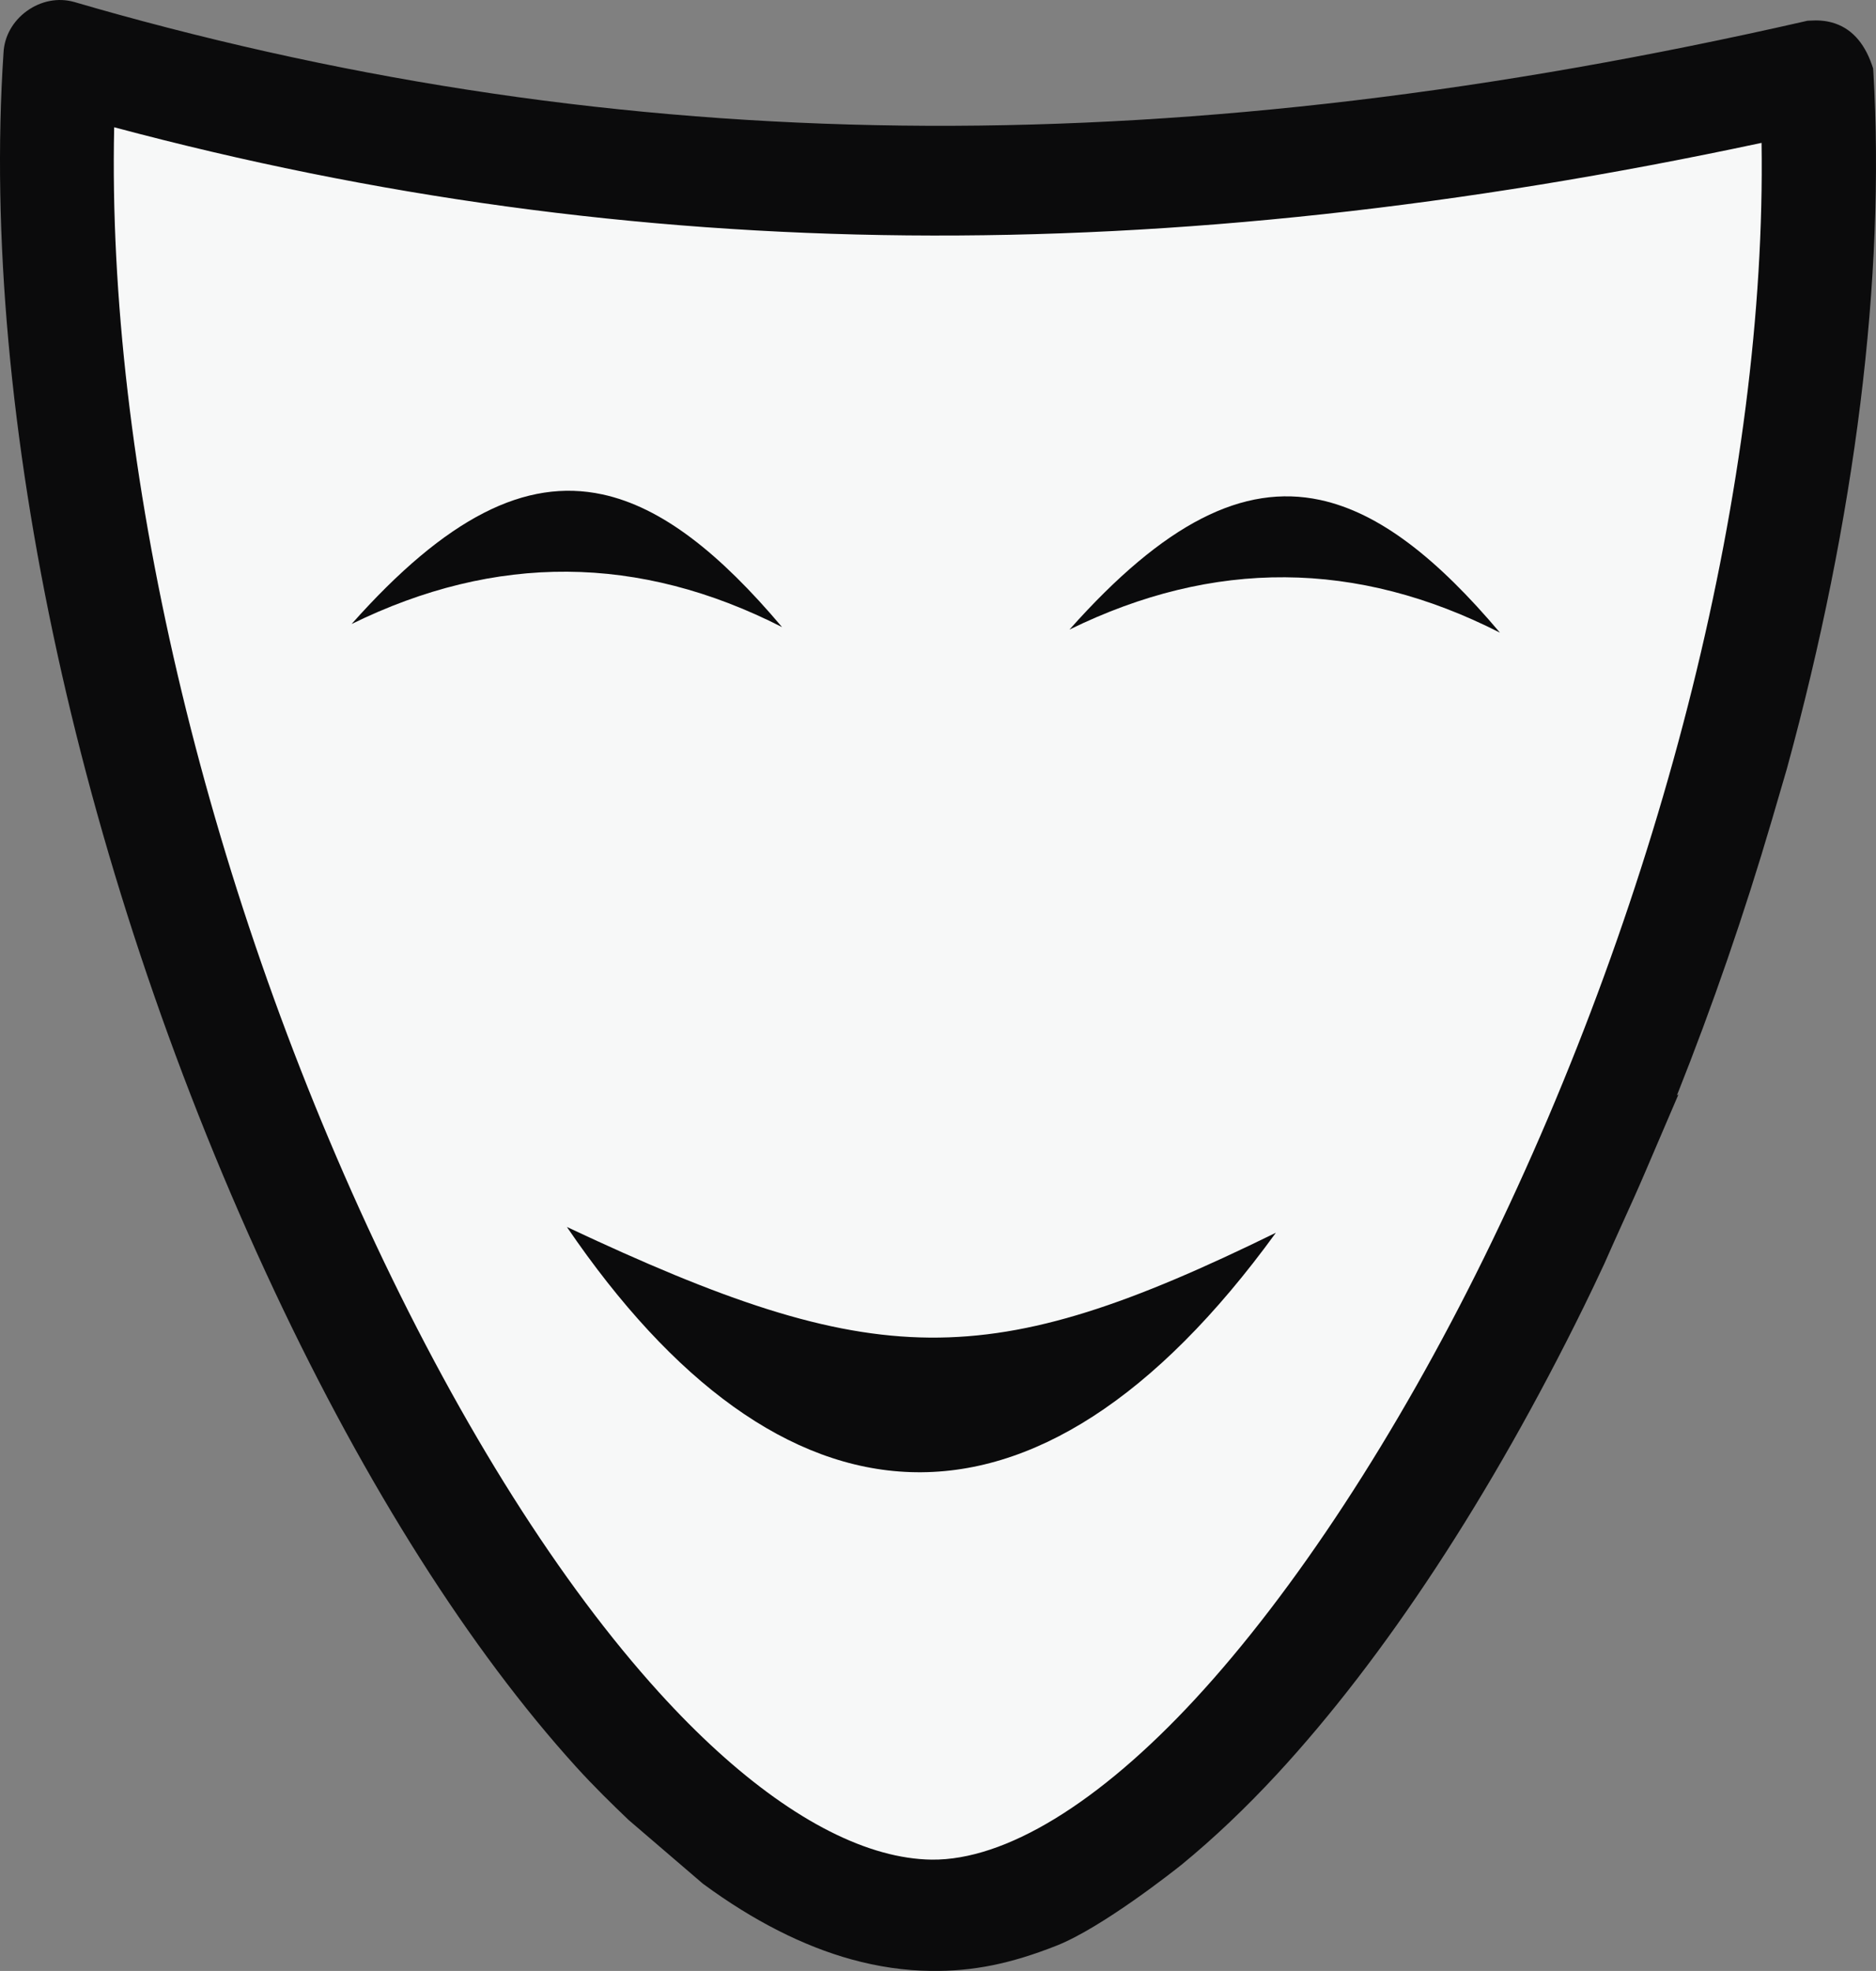 <svg version="1.1" id="图层_1" x="0px" y="0px" width="103.35px" height="108.597px" viewBox="0 0 103.35 108.597" enable-background="new 0 0 103.35 108.597" xml:space="preserve" xmlns="http://www.w3.org/2000/svg" xmlns:xlink="http://www.w3.org/1999/xlink" xmlns:xml="http://www.w3.org/XML/1998/namespace">
  <rect x="0" y="0" width="103.35" height="108.597" fill="#808080" stroke="none"/>
  <polygon fill="#F7F8F8" points="47.104,10.9 84.707,6.463 100.999,5.034 99.367,30.453 84.774,70.614 64.613,98.73 54.252,105.029 
	41.803,101.321 24.299,82.746 7.914,41.573 4.798,4.989 11.627,5.684 21.642,8.45 43.936,11.641 " class="color c1"/>
  <path fill="#0B0B0C" d="M58.919,34.689c7.942-3.895,15.832-3.846,23.715,0.171c-3.431-4.064-6.627-6.608-9.911-7.314
	C68.503,26.642,64.157,28.795,58.919,34.689z" class="color c2"/>
  <path fill="#0B0B0C" d="M33.175,27.239c-4.222-0.904-8.567,1.249-13.806,7.144c7.943-3.896,15.833-3.846,23.715,0.17
	C39.653,30.487,36.457,27.943,33.175,27.239z" class="color c2"/>
  <path fill="#0B0B0C" d="M98.438,42.365c3.784-13.829,5.43-27.09,4.769-38.377l-0.014-0.216l-0.07-0.204
	c-0.439-1.262-1.177-2.045-2.197-2.327c-0.369-0.102-0.772-0.136-1.235-0.104l-0.123,0.007l-0.119,0.028
	C65.224,8.975,35.681,8.854,6.477,0.789C5.689,0.571,4.908,0.35,4.12,0.118L4.11,0.115L4.069,0.104
	C3.197-0.137,2.252,0.047,1.478,0.607c-0.772,0.559-1.24,1.396-1.284,2.296C-1.138,22.908,4.449,48.44,15.14,71.177
	C20.166,81.87,25.907,90.92,31.741,97.354c0.985,1.087,1.997,2.071,2.855,2.892l0.029,0.028l0.031,0.027l4.015,3.445l0.044,0.038
	l0.048,0.036c2.738,2.012,5.479,3.404,8.142,4.141c1.469,0.405,2.943,0.62,4.383,0.635c2.317,0.028,4.392-0.392,6.935-1.399
	c2.494-0.991,6.434-4.104,6.874-4.456c1.778-1.458,3.539-3.132,5.256-4.988c5.937-6.427,11.784-15.336,16.907-25.767
	c0.343-0.697,0.711-1.47,1.124-2.356c0.333-0.759,0.66-1.48,0.986-2.203c0.426-0.937,0.864-1.905,1.276-2.871l1.82-4.251
	l-0.083,0.048c1.962-4.927,3.714-10.003,5.224-15.146L98.438,42.365z M81.764,69.28c-4.806,9.782-10.456,18.422-15.916,24.33
	c-5.318,5.755-10.474,8.898-14.519,8.854c-0.857-0.011-1.767-0.147-2.698-0.405c-3.784-1.045-8.046-4.09-12.323-8.808
	C30.879,87.268,25.483,78.729,20.7,68.562C11.208,48.368,5.88,25.537,6.29,7.012c28.664,7.663,57.598,7.938,90.755,0.86
	C97.327,26.319,91.675,49.107,81.764,69.28z" class="color c2"/>
  <path fill="#0B0B0C" d="M31.23,67.604c11.735,17.235,25.729,18.68,39.059,0.319C54.403,75.713,48.313,75.647,31.23,67.604z" class="color c2"/>
</svg>